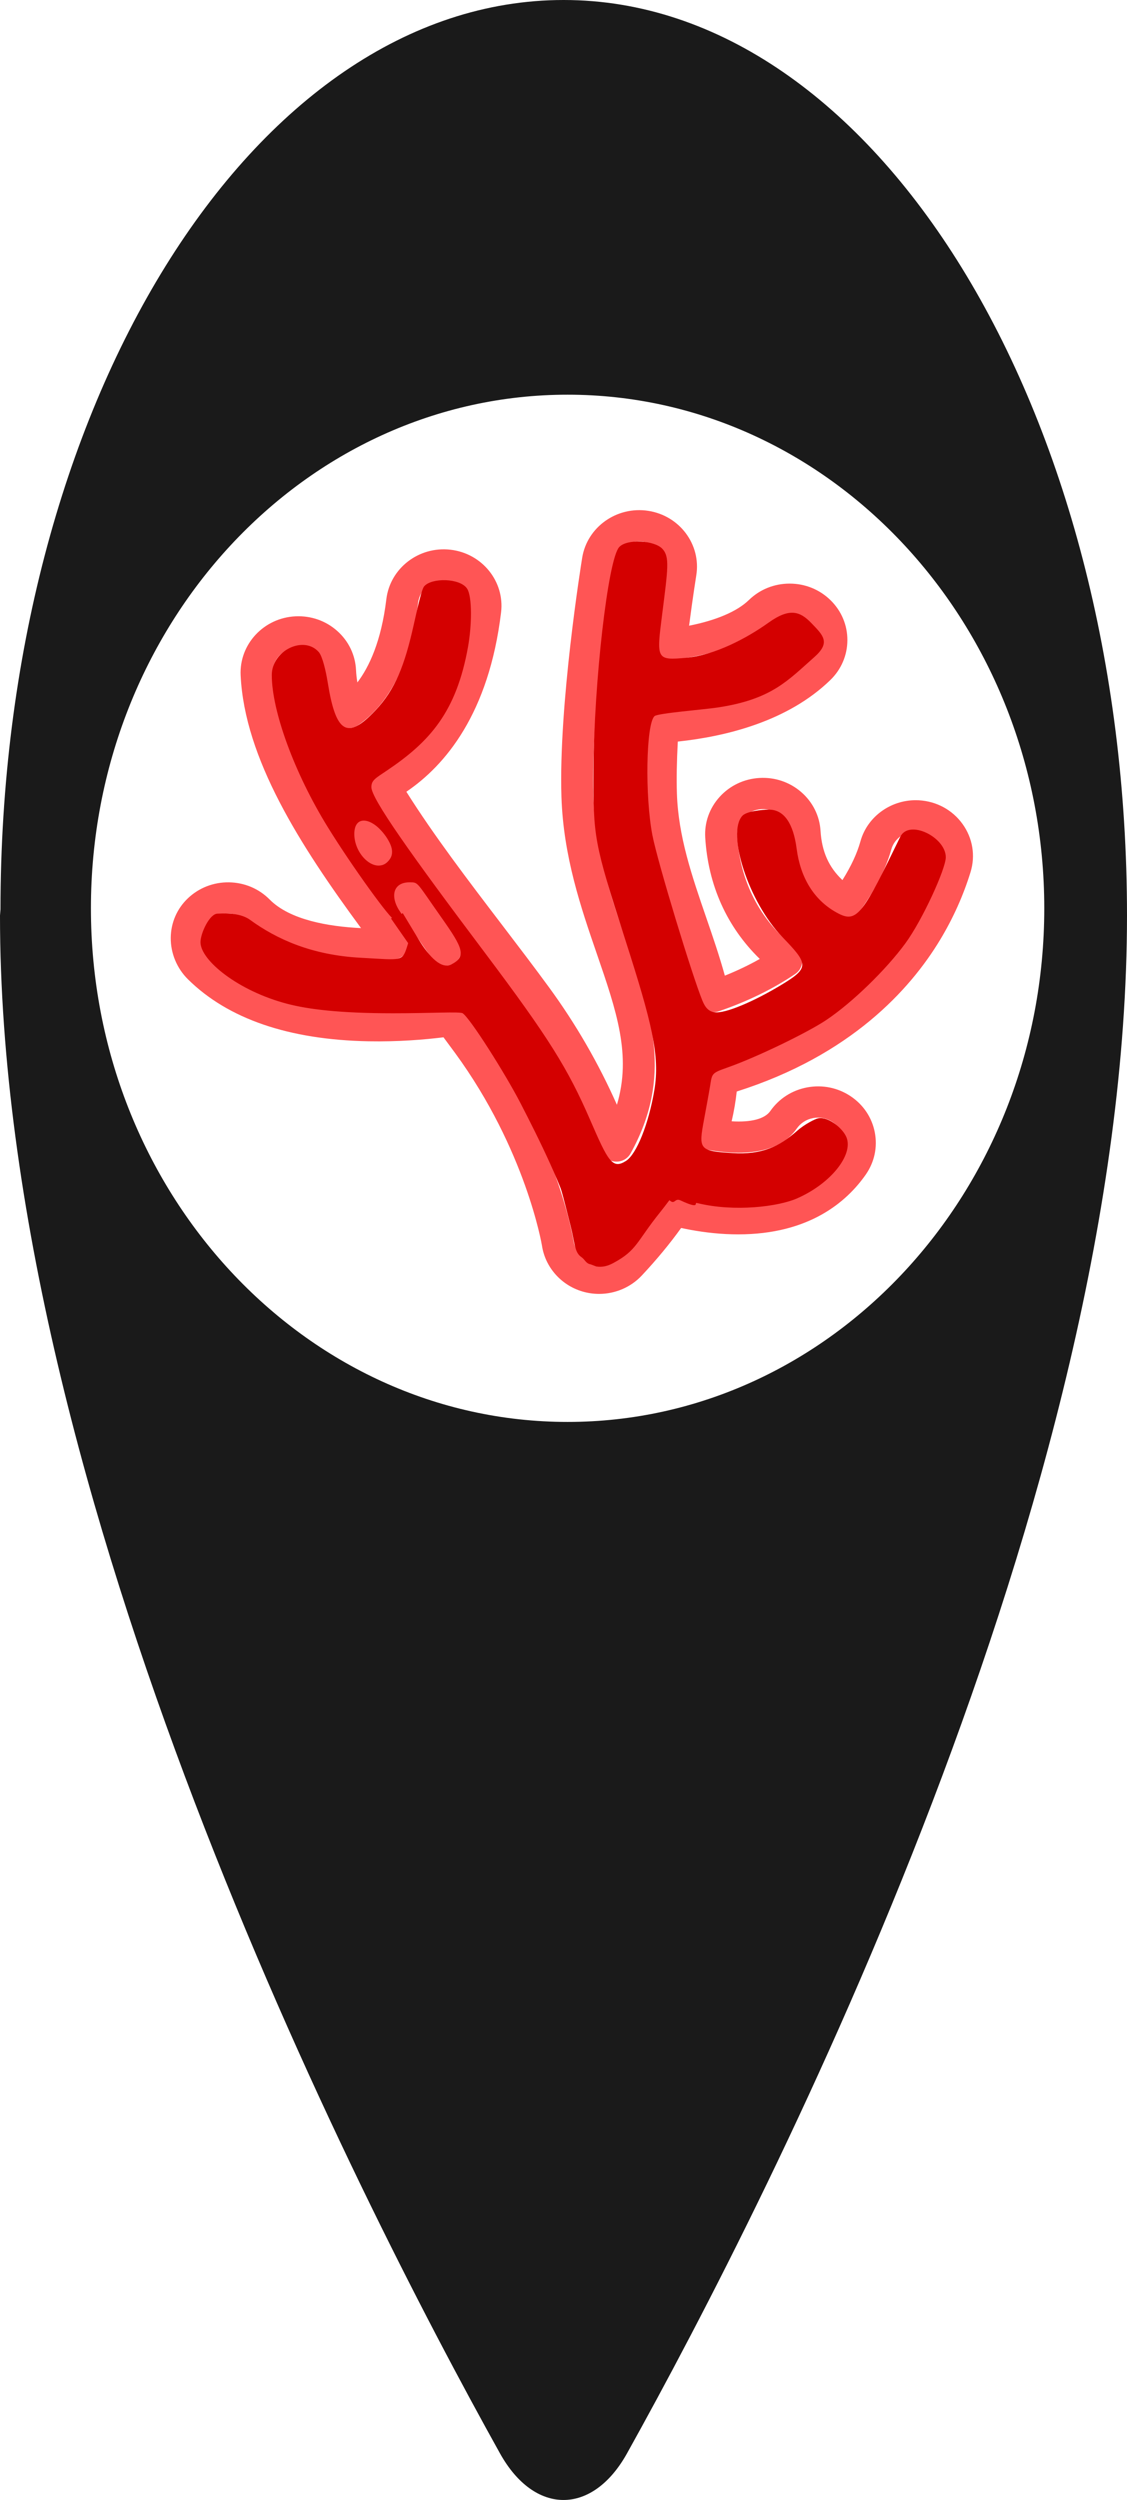 <?xml version="1.0" encoding="UTF-8" standalone="no"?>
<!-- Created with Inkscape (http://www.inkscape.org/) -->

<svg
   width="61.85mm"
   height="137.181mm"
   viewBox="0 0 61.85 137.181"
   version="1.1"
   id="svg5"
   xml:space="preserve"
   inkscape:version="1.2.2 (b0a8486541, 2022-12-01)"
   sodipodi:docname="marker_coral_crop.svg"
   xmlns:inkscape="http://www.inkscape.org/namespaces/inkscape"
   xmlns:sodipodi="http://sodipodi.sourceforge.net/DTD/sodipodi-0.dtd"
   xmlns="http://www.w3.org/2000/svg"
   xmlns:svg="http://www.w3.org/2000/svg"><sodipodi:namedview
     id="namedview7"
     pagecolor="#ffffff"
     bordercolor="#000000"
     borderopacity="0.25"
     inkscape:showpageshadow="2"
     inkscape:pageopacity="0.0"
     inkscape:pagecheckerboard="0"
     inkscape:deskcolor="#d1d1d1"
     inkscape:document-units="mm"
     showgrid="false"
     inkscape:zoom="0.77326038"
     inkscape:cx="338.82507"
     inkscape:cy="464.91455"
     inkscape:window-width="1920"
     inkscape:window-height="1043"
     inkscape:window-x="0"
     inkscape:window-y="0"
     inkscape:window-maximized="1"
     inkscape:current-layer="layer1-3" /><defs
     id="defs2" /><g
     inkscape:label="Calque 1"
     inkscape:groupmode="layer"
     id="layer1"
     transform="translate(-0.41,-0.04)"><g
       inkscape:label="Calque 1"
       id="layer1-3"
       transform="translate(56.8,14.371)"><path
         d="m -56.363,35.569 c 0,-27.57 13.838,-49.9 30.906,-49.9 17.069,0 30.917,22.482 30.917,50.238 0,31.778 -19.355,69.869 -27.439,84.387 -1.9,3.41 -5.072,3.41 -6.972,0 -8.083,-14.517 -27.439,-52.608 -27.439,-84.387 z m 31.123,28.126 c 14.429,0 26.16,-12.639 26.16,-28.184 0,-15.545 -11.731,-28.184 -26.16,-28.184 -14.429,0 -26.16,12.639 -26.16,28.184 0,15.545 11.731,28.184 26.16,28.184 z"
         id="path9"
         style="fill:#1a1a1a;stroke-width:0.265"
         sodipodi:nodetypes="cssccccsssss" /><g
         style="fill:#ff5555"
         id="g1913"
         transform="matrix(0.086,0,0,0.084,-47.022,13.662)"><g
           id="g1885"
           style="fill:#ff5555">
	<g
   id="g1883"
   style="fill:#ff5555">
		<path
   d="m 505.343,205.068 c -6.48,-9.244 -16.658,-14.905 -27.927,-15.53 -17.112,-0.95 -32.756,10.291 -37.234,26.726 -2.156,7.916 -5.873,16.147 -11.508,25.402 -8.708,-8.347 -13.168,-18.632 -13.978,-32.127 -0.589,-9.828 -4.97,-18.839 -12.336,-25.372 -7.369,-6.536 -16.854,-9.811 -26.664,-9.214 -9.828,0.589 -18.838,4.971 -25.371,12.337 -6.532,7.367 -9.805,16.836 -9.215,26.663 1.872,31.183 13.845,58.328 34.812,79.234 -6.962,4.027 -14.409,7.672 -22.289,10.911 -3.537,-13.084 -7.761,-25.646 -11.876,-37.889 -9.179,-27.309 -17.85,-53.104 -18.722,-81.199 -0.296,-9.525 -0.102,-20.872 0.575,-33.819 31.002,-3.372 70.26,-13.294 97.335,-40.199 6.983,-6.941 10.847,-16.184 10.878,-26.029 C 431.854,75.118 428.048,65.85 421.109,58.868 414.17,51.883 404.926,48.02 395.08,47.99 c -0.039,0 -0.078,0 -0.116,0 -9.802,0 -19.025,3.802 -25.979,10.714 -7.513,7.464 -20.827,13.278 -38.178,16.789 2.413,-18.946 4.484,-32.195 4.589,-32.861 3.181,-20.071 -10.559,-38.991 -30.63,-42.174 -20.08,-3.184 -38.994,10.557 -42.178,30.629 -0.618,3.893 -15.102,96.031 -13.234,156.21 1.212,38.978 12.538,72.675 22.534,102.414 12.58,37.422 22.299,66.34 12.86,98.741 -11.689,-27.019 -26.167,-52.683 -43.198,-76.549 -9.508,-13.323 -19.485,-26.716 -30.079,-40.937 -21.432,-28.766 -43.527,-58.423 -61.085,-87.007 24.937,-17.313 52.682,-51.191 60.445,-117.201 2.373,-20.185 -12.118,-38.538 -32.303,-40.911 -20.196,-2.374 -38.537,12.121 -40.91,32.301 -3.236,27.526 -10.982,44.298 -18.486,54.41 -0.456,-2.817 -0.744,-5.516 -0.862,-8.085 -0.456,-9.852 -4.719,-18.932 -12.005,-25.566 -7.275,-6.623 -16.681,-10.006 -26.518,-9.552 -20.301,0.938 -36.054,18.218 -35.118,38.52 2.511,54.339 37.865,111.001 76.831,165.169 -20.732,-1.031 -45.389,-5.315 -58.297,-18.669 -6.862,-7.1 -16.078,-11.091 -25.953,-11.238 -9.836,-0.162 -19.207,3.568 -26.279,10.462 -6.935,6.761 -10.806,15.913 -10.898,25.771 -0.093,10.075 3.908,19.956 10.98,27.111 25.568,25.866 64.348,39.492 115.265,40.5 18.794,0.369 35.718,-1.092 47.797,-2.613 2.701,3.706 5.167,7.124 7.47,10.35 45.08,63.175 55.3,125.243 55.385,125.775 2.055,13.996 12.122,25.724 25.648,29.878 3.512,1.077 7.15,1.624 10.815,1.624 10.309,0 20.216,-4.36 27.182,-11.958 9.443,-10.306 17.883,-20.747 25.157,-31.117 7.798,1.733 17.781,3.424 28.685,3.984 2.594,0.133 5.187,0.2 7.708,0.2 45.289,0 69.275,-21.236 81.421,-39.051 5.546,-8.135 7.593,-17.942 5.763,-27.616 -1.83,-9.674 -7.317,-18.056 -15.45,-23.601 -8.133,-5.548 -17.941,-7.594 -27.615,-5.765 -9.674,1.83 -18.057,7.317 -23.604,15.452 -3.529,5.177 -12.301,7.493 -24.679,6.717 1.47,-6.433 2.557,-12.934 3.253,-19.457 72.767,-23.63 110.696,-66.692 129.801,-99.133 8.257,-14.022 14.78,-28.882 19.386,-44.166 3.241,-10.752 1.398,-22.204 -5.058,-31.416 z m -14.479,25.533 c -4.137,13.726 -10.002,27.083 -17.434,39.701 -17.827,30.272 -53.939,70.81 -124.73,92.02 -4.088,1.225 -6.981,4.866 -7.252,9.126 -0.712,11.277 -2.769,22.547 -6.112,33.496 -0.853,2.794 -0.467,5.82 1.061,8.31 1.527,2.491 4.049,4.206 6.926,4.713 27.253,4.796 46.673,-0.029 56.164,-13.951 2.477,-3.633 6.222,-6.084 10.542,-6.902 4.319,-0.817 8.698,0.097 12.331,2.574 3.633,2.476 6.084,6.219 6.901,10.54 0.818,4.319 -0.096,8.699 -2.572,12.332 -9.377,13.752 -28.191,30.144 -64.569,30.144 -2.174,0 -4.416,-0.058 -6.662,-0.173 -12.811,-0.658 -24.243,-3.109 -31.577,-5.05 -4.237,-1.12 -8.709,0.587 -11.12,4.242 -7.538,11.422 -16.7,23.04 -27.231,34.534 -3.108,3.394 -7.533,5.341 -12.138,5.341 -1.634,0 -3.259,-0.245 -4.827,-0.726 -6.04,-1.854 -10.536,-7.091 -11.463,-13.401 -0.101,-0.662 -10.674,-66.943 -58.954,-134.601 -3.332,-4.67 -6.997,-9.727 -11.202,-15.457 -1.939,-2.641 -5.005,-4.165 -8.222,-4.165 -0.488,0 -0.978,0.035 -1.472,0.104 -11.331,1.646 -29.767,3.64 -50.576,3.232 -45.421,-0.899 -79.456,-12.487 -101.159,-34.445 -3.279,-3.317 -5.133,-7.902 -5.089,-12.582 0.041,-4.383 1.724,-8.414 4.739,-11.354 3.159,-3.079 7.352,-4.75 11.736,-4.673 4.409,0.065 8.526,1.847 11.59,5.018 21.793,22.544 62.839,26.046 93.437,25.009 3.781,-0.127 7.181,-2.339 8.831,-5.742 1.652,-3.405 1.283,-7.442 -0.957,-10.491 C 110.087,223.275 67.504,161.076 65.002,106.93 64.584,97.863 71.62,90.146 80.697,89.726 c 4.377,-0.203 8.588,1.303 11.831,4.257 3.255,2.964 5.158,7.021 5.362,11.425 0.419,9.094 2.438,19.195 5.997,30.024 1.006,3.058 3.395,5.462 6.448,6.485 3.054,1.024 6.407,0.546 9.054,-1.289 14.436,-10.014 32.832,-32.039 38.484,-80.103 1.06,-9.013 9.254,-15.483 18.271,-14.426 9.013,1.06 15.484,9.256 14.425,18.27 -7.7,65.478 -36.385,94.545 -59.091,107.399 -2.377,1.346 -4.115,3.589 -4.824,6.226 -0.711,2.638 -0.334,5.448 1.047,7.805 18.824,32.134 43.523,65.286 67.44,97.387 10.498,14.093 20.416,27.405 29.802,40.558 20.821,29.178 37.628,61.185 49.955,95.133 1.371,3.775 4.828,6.394 8.833,6.691 3.983,0.299 7.811,-1.783 9.723,-5.315 27.043,-49.946 13.475,-90.31 -2.238,-137.057 -9.544,-28.392 -20.361,-60.571 -21.479,-96.539 -1.81,-58.275 12.386,-148.566 12.992,-152.38 1.422,-8.964 9.866,-15.102 18.835,-13.679 8.963,1.422 15.099,9.871 13.674,18.859 -0.132,0.838 -3.256,20.833 -6.341,47.064 -0.365,3.112 0.718,6.218 2.941,8.427 2.222,2.209 5.335,3.274 8.445,2.886 19.94,-2.475 47.069,-8.764 63.073,-24.668 3.107,-3.086 7.224,-4.784 11.603,-4.784 0.017,0 0.035,0 0.052,0 4.396,0.014 8.523,1.739 11.623,4.859 3.1,3.118 4.799,7.257 4.784,11.653 -0.014,4.397 -1.739,8.525 -4.858,11.624 -26.662,26.496 -69.95,33.39 -93.383,35.142 -5.069,0.378 -9.085,4.434 -9.416,9.508 -1.125,17.255 -1.502,32.217 -1.122,44.47 0.967,31.106 10.103,58.286 19.779,87.075 5.129,15.256 10.432,31.031 14.167,47.268 0.65,2.827 2.472,5.242 5.012,6.644 2.54,1.402 5.556,1.654 8.293,0.699 18.09,-6.323 34.477,-14.525 48.705,-24.374 2.656,-1.838 4.283,-4.823 4.389,-8.05 0.107,-3.227 -1.321,-6.313 -3.849,-8.322 l -0.259,-0.205 c -0.219,-0.175 -0.441,-0.351 -0.661,-0.529 -22.257,-18.094 -34.964,-43.377 -36.748,-73.115 -0.264,-4.389 1.197,-8.617 4.114,-11.907 2.917,-3.289 6.941,-5.247 11.333,-5.51 4.367,-0.267 8.613,1.196 11.903,4.113 3.289,2.918 5.245,6.942 5.509,11.332 1.192,19.856 8.975,36.096 23.132,48.269 2.52,2.167 5.267,4.213 8.165,6.082 4.629,2.985 10.793,1.754 13.922,-2.78 10.396,-15.068 16.849,-28.002 20.311,-40.705 1.964,-7.211 8.857,-12.141 16.423,-11.72 4.983,0.276 9.486,2.78 12.353,6.87 2.844,4.06 3.657,9.099 2.232,13.828 z"
   id="path1881"
   style="fill:#ff5555" />
	</g>
</g><g
           id="g1891"
           style="fill:#ff5555">
	<g
   id="g1889"
   style="fill:#ff5555">
		<path
   d="M 183.738,281.746 159.21,245.464 c -3.155,-4.667 -9.495,-5.89 -14.162,-2.737 -4.667,3.155 -5.893,9.495 -2.737,14.162 l 24.528,36.282 c 1.972,2.915 5.185,4.488 8.458,4.488 1.966,0 3.952,-0.568 5.703,-1.75 4.668,-3.156 5.894,-9.497 2.738,-14.163 z"
   id="path1887"
   style="fill:#ff5555" />
	</g>
</g><g
           id="g1897"
           style="fill:#ff5555">
	<g
   id="g1895"
   style="fill:#ff5555">
		<path
   d="m 139.761,216.695 -7.208,-10.662 c -3.155,-4.667 -9.495,-5.89 -14.162,-2.737 -4.667,3.155 -5.893,9.495 -2.737,14.162 l 7.208,10.662 c 1.971,2.915 5.185,4.488 8.458,4.488 1.966,0 3.952,-0.567 5.703,-1.75 4.668,-3.156 5.894,-9.497 2.738,-14.163 z"
   id="path1893"
   style="fill:#ff5555" />
	</g>
</g></g><path
         style="fill:#d40000;stroke-width:0.203"
         d="m -24.323,54.603 c -0.17,-0.193 -0.47,-1.026 -0.668,-1.851 -0.428,-1.785 -1.839,-4.625 -2.837,-6.555 -0.837,-1.62 -2.77,-4.674 -3.173,-4.928 -0.152,-0.096 -1.774,0.002 -3.802,0.002 -2.961,-3.09e-4 -4.679,-0.22 -5.831,-0.522 -2.688,-0.704 -4.753,-2.382 -4.753,-3.379 0,-0.483 0.497,-1.565 0.935,-1.565 0.154,0 1.175,-0.107 1.783,0.337 1.464,1.067 3.399,1.94 6.069,2.082 2.375,0.126 2.285,0.253 2.61,-0.801 l -0.943,-1.355 0.649,-0.288 0.842,1.398 c 0.627,1.04 1.291,1.691 1.828,1.41 0.831,-0.435 0.63,-0.897 -0.513,-2.518 -1.441,-2.043 -1.283,-1.985 -1.796,-1.985 -0.908,0 -1.089,0.809 -0.474,1.667 0.181,0.252 -0.304,0.309 -0.36,0.363 -0.123,0.12 -2.298,-2.879 -3.641,-5.053 -1.855,-3.003 -3.076,-6.398 -3.076,-8.349 0,-1.354 1.763,-2.191 2.577,-1.264 0.208,0.237 0.396,1.065 0.495,1.682 0.442,2.752 1.063,3.168 2.616,1.523 1.089,-1.154 1.603,-2.471 2.097,-4.68 0.213,-0.954 0.439,-1.967 0.575,-2.128 0.416,-0.49 1.97,-0.456 2.355,0.118 0.29,0.432 0.266,2.015 0.056,3.192 -0.639,3.583 -2.1,5.213 -4.452,6.794 -0.649,0.436 -0.853,0.54 -0.853,0.914 0,0.628 2.134,3.644 6.213,9.066 3.546,4.713 4.577,6.394 5.79,9.187 0.986,2.27 1.22,2.735 1.972,2.254 0.584,-0.374 1.244,-2.044 1.553,-3.873 0.322,-1.902 -0.143,-3.734 -1.605,-8.296 -1.709,-5.331 -1.753,-5.559 -1.732,-9.36 0.026,-4.691 0.789,-11.483 1.41,-12.154 0.43,-0.464 1.937,-0.37 2.37,0.098 0.406,0.438 0.306,1.073 -0.016,3.613 -0.312,2.459 -0.323,2.514 1.335,2.364 1.547,-0.14 3.313,-1.072 4.507,-1.928 1.163,-0.834 1.736,-0.612 2.347,0.023 0.647,0.673 1.079,1.061 0.161,1.871 -1.456,1.285 -2.335,2.314 -5.291,2.761 -0.789,0.119 -3.311,0.314 -3.479,0.477 -0.464,0.449 -0.526,4.393 -0.112,6.538 0.28,1.452 2.19,7.738 2.747,9.081 0.135,0.326 0.329,0.636 0.773,0.636 0.717,0 2.4,-0.782 3.786,-1.651 1.31,-0.821 1.186,-1.077 -0.173,-2.482 -1.856,-1.917 -3.075,-5.706 -2.195,-6.656 0.226,-0.244 1.048,-0.336 1.467,-0.336 0.832,0 1.333,0.783 1.509,2.139 0.206,1.588 0.956,2.877 2.313,3.571 1.019,0.521 1.359,-0.069 3.372,-4.215 0.482,-0.992 2.509,0.02 2.501,1.122 -0.005,0.639 -1.28,3.438 -2.218,4.719 -1.046,1.429 -2.909,3.253 -4.349,4.213 -1.033,0.689 -3.822,2.044 -5.424,2.604 -0.869,0.304 -0.834,0.331 -0.941,0.994 -0.066,0.405 -0.209,1.176 -0.337,1.867 -0.303,1.634 -0.272,1.719 1.57,1.834 1.6,0.1 2.554,-0.354 3.539,-1.223 0.409,-0.361 0.989,-0.655 1.157,-0.687 0.56,-0.108 1.364,0.557 1.558,1.057 0.367,0.943 -0.839,2.509 -2.711,3.334 -1.026,0.453 -3.419,0.757 -5.452,0.267 l -1.605,-0.387 -1.105,1.374 c -0.608,0.756 -1.312,1.577 -1.565,1.824 -0.553,0.541 -1.521,0.591 -1.953,0.1 z M -35.124,32.959 c 0.362,-0.354 0.36,-0.804 -0.186,-1.522 -0.674,-0.885 -1.601,-1.058 -1.634,-0.061 -0.039,1.175 1.129,2.257 1.82,1.583 z"
         id="path401"
         sodipodi:nodetypes="sssscssssssccsssssssssssssssssssssssssssssssssssssssssssssssssssssscssssssss" /><path
         style="fill:#d40000;stroke-width:0.018"
         d="m -23.971,55.049 c -0.265,-0.041 -0.32,-0.268 -0.504,-0.393 -0.4,-0.271 -0.348,-0.745 -0.612,-1.772 -0.332,-1.294 -0.652,-2.687 -1.246,-4.118 -0.777,-1.873 -1.455,-3.141 -2.714,-5.073 -0.096,-0.148 -0.175,-0.273 -0.175,-0.279 0,-0.005 0.686,-0.008 1.525,-0.005 l 1.525,0.005 0.207,0.336 c 0.638,1.036 1.167,2.06 1.796,3.476 0.522,1.177 0.759,1.63 1.051,2.009 0.148,0.193 0.276,0.308 0.416,0.376 0.086,0.041 0.122,0.048 0.263,0.048 0.155,0 0.171,-0.004 0.323,-0.075 0.251,-0.118 0.45,-0.324 0.663,-0.686 0.524,-0.89 0.998,-2.445 1.172,-3.847 0.025,-0.197 0.032,-0.394 0.032,-0.849 2.77e-4,-0.326 -0.006,-0.638 -0.013,-0.694 l -0.014,-0.102 2.64,0.002 2.64,0.002 -0.118,0.054 c -0.24,0.109 -0.899,0.371 -1.352,0.537 -0.56,0.205 -0.741,0.289 -0.87,0.404 -0.191,0.17 -0.225,0.268 -0.357,1.037 -0.055,0.316 -0.156,0.889 -0.225,1.274 -0.183,1.016 -0.211,1.298 -0.157,1.594 0.077,0.421 0.36,0.622 1.025,0.73 0.383,0.062 0.795,0.089 1.376,0.09 0.455,3.1e-4 0.614,-0.006 0.788,-0.031 0.478,-0.069 0.877,-0.182 1.229,-0.348 0.368,-0.173 0.628,-0.349 1.089,-0.736 0.404,-0.339 0.688,-0.54 0.911,-0.64 0.092,-0.042 0.125,-0.047 0.294,-0.046 0.29,0.001 0.554,0.087 0.806,0.263 0.336,0.234 0.496,0.544 0.475,0.921 -0.04,0.731 -0.791,1.62 -1.944,2.3 -0.323,0.191 -0.813,0.422 -1.059,0.5 -1.082,0.343 -3.271,0.584 -5.062,0.362 -0.159,-0.02 0.213,0.379 -0.903,-0.139 -0.317,-0.147 -0.303,0.272 -0.596,-0.007 -0.012,-0.011 -0.165,0.222 -0.525,0.67 -1.295,1.613 -1.254,2.074 -2.555,2.774 -0.322,0.173 -0.61,0.242 -0.938,0.192 z"
         id="path541"
         sodipodi:nodetypes="csssssccsssssssssscccsssssssccssscssssssssscc" /></g></g></svg>
